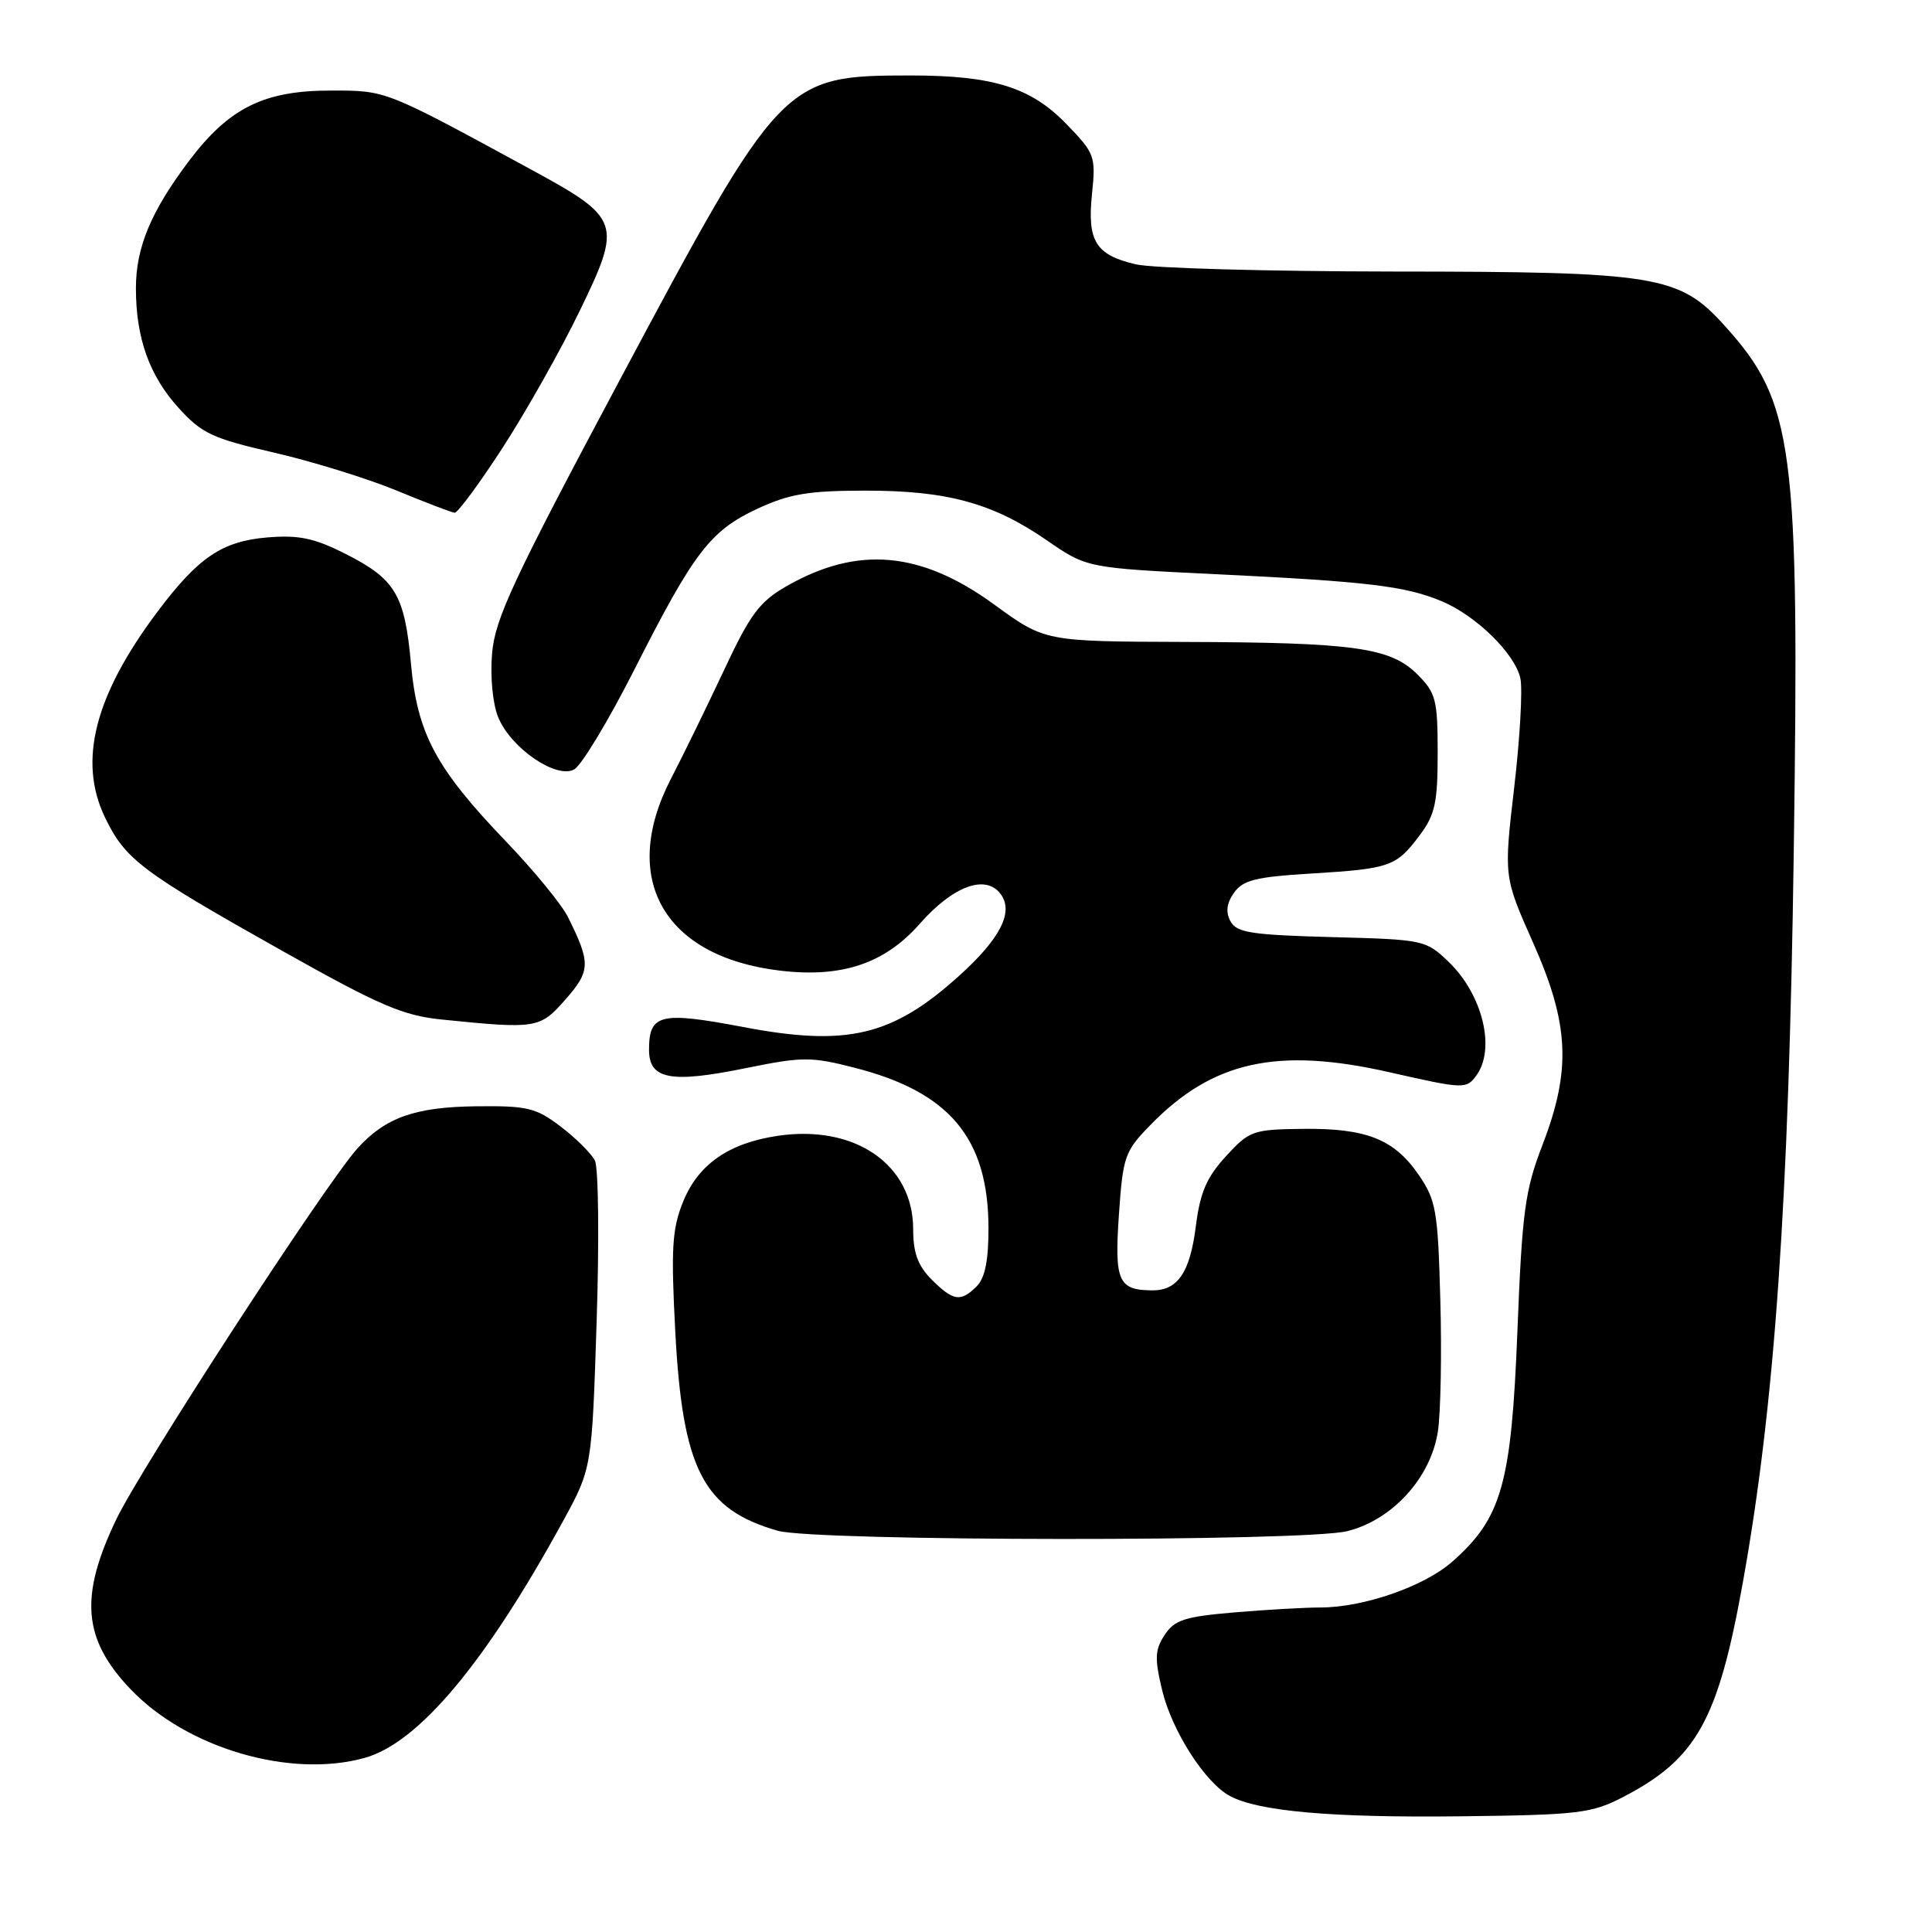 <?xml version="1.0" encoding="UTF-8" standalone="no"?>
<!DOCTYPE svg PUBLIC "-//W3C//DTD SVG 1.1//EN" "http://www.w3.org/Graphics/SVG/1.1/DTD/svg11.dtd" >
<svg xmlns="http://www.w3.org/2000/svg" xmlns:xlink="http://www.w3.org/1999/xlink" version="1.1" viewBox="0 0 256 256">
 <g >
 <path fill="currentColor"
d=" M 215.00 238.15 C 224.83 233.07 227.66 227.98 230.97 209.50 C 235.17 186.02 237.03 159.33 237.68 113.00 C 238.45 58.88 237.72 53.34 228.50 43.13 C 222.49 36.48 219.58 36.00 184.57 35.98 C 168.03 35.96 152.71 35.54 150.53 35.03 C 145.18 33.79 144.04 31.97 144.70 25.66 C 145.21 20.68 145.07 20.32 141.27 16.40 C 136.58 11.56 131.55 10.00 120.68 10.00 C 103.81 10.00 103.44 10.39 82.07 50.45 C 67.96 76.90 65.58 82.00 65.20 86.62 C 64.94 89.73 65.29 93.28 66.02 95.06 C 67.71 99.14 73.69 103.24 76.07 101.96 C 77.04 101.44 80.62 95.50 84.04 88.76 C 91.95 73.15 94.11 70.32 100.38 67.40 C 104.59 65.45 107.13 65.02 114.59 65.01 C 125.49 65.00 131.51 66.64 138.69 71.58 C 144.02 75.26 144.02 75.26 161.26 76.09 C 181.25 77.06 186.19 77.65 191.00 79.65 C 195.58 81.55 200.76 86.63 201.46 89.90 C 201.77 91.33 201.40 97.83 200.64 104.34 C 199.26 116.17 199.26 116.17 203.11 124.84 C 207.94 135.68 208.23 141.72 204.39 151.70 C 202.06 157.75 201.69 160.50 201.06 176.50 C 200.26 196.67 198.98 201.17 192.41 206.95 C 188.69 210.22 180.66 213.00 174.97 213.00 C 172.95 213.00 167.82 213.29 163.57 213.65 C 156.98 214.21 155.62 214.65 154.32 216.64 C 153.03 218.60 152.98 219.75 153.99 223.96 C 155.28 229.35 159.69 236.23 162.97 237.98 C 166.76 240.01 176.45 240.87 193.50 240.67 C 209.12 240.49 210.87 240.28 215.00 238.15 Z  M 48.32 232.93 C 55.46 230.94 64.31 220.38 74.62 201.53 C 78.43 194.56 78.43 194.56 79.06 175.03 C 79.41 164.29 79.30 154.73 78.83 153.79 C 78.36 152.85 76.33 150.83 74.31 149.29 C 71.01 146.78 69.90 146.51 63.08 146.59 C 55.00 146.68 51.07 148.08 47.38 152.15 C 43.18 156.79 18.71 194.44 15.39 201.36 C 10.50 211.57 10.98 217.21 17.31 223.84 C 24.78 231.66 38.46 235.67 48.32 232.93 Z  M 178.55 202.88 C 184.53 201.38 189.61 195.77 190.53 189.65 C 190.90 187.18 191.05 179.34 190.85 172.25 C 190.53 160.44 190.29 159.04 188.00 155.70 C 184.75 150.95 181.06 149.48 172.60 149.58 C 166.01 149.66 165.55 149.82 162.43 153.22 C 159.88 156.01 159.02 158.02 158.46 162.44 C 157.69 168.60 156.06 171.01 152.68 170.98 C 148.18 170.95 147.66 169.78 148.26 160.98 C 148.80 153.20 149.02 152.56 152.47 149.03 C 160.71 140.59 169.27 138.71 184.12 142.08 C 194.00 144.32 194.29 144.33 195.63 142.50 C 198.21 138.96 196.45 131.77 191.94 127.44 C 188.93 124.55 188.65 124.49 176.43 124.17 C 165.77 123.88 163.85 123.58 163.04 122.07 C 162.39 120.86 162.53 119.68 163.51 118.30 C 164.68 116.62 166.40 116.19 173.71 115.75 C 184.21 115.11 185.00 114.83 188.10 110.70 C 190.15 107.97 190.50 106.38 190.50 99.77 C 190.50 92.73 190.26 91.81 187.83 89.38 C 184.26 85.80 179.46 85.13 156.98 85.06 C 138.46 85.00 138.46 85.00 131.76 80.12 C 122.04 73.03 113.66 72.28 104.26 77.65 C 100.64 79.72 99.42 81.35 95.94 88.79 C 93.69 93.58 90.54 100.04 88.93 103.14 C 82.04 116.42 87.93 126.80 103.41 128.62 C 111.57 129.58 117.23 127.68 121.86 122.42 C 126.30 117.37 130.64 115.79 132.61 118.49 C 134.34 120.85 132.55 124.37 127.11 129.28 C 118.25 137.29 112.27 138.71 98.50 136.09 C 87.48 134.00 86.00 134.35 86.00 139.10 C 86.00 143.03 88.86 143.57 98.89 141.52 C 106.33 140.01 107.46 140.00 113.23 141.48 C 125.82 144.69 130.94 150.80 130.98 162.68 C 130.99 166.99 130.52 169.33 129.43 170.43 C 127.30 172.56 126.33 172.42 123.45 169.55 C 121.63 167.72 121.00 166.02 121.00 162.89 C 121.00 154.31 113.30 148.99 103.07 150.50 C 96.56 151.46 92.50 154.29 90.50 159.27 C 89.05 162.86 88.90 165.47 89.48 176.50 C 90.45 194.70 93.17 200.00 103.04 202.83 C 107.99 204.25 172.94 204.30 178.55 202.88 Z  M 74.94 132.42 C 78.26 128.63 78.29 127.60 75.25 121.50 C 74.43 119.85 70.74 115.35 67.05 111.50 C 57.75 101.81 55.30 97.22 54.46 88.00 C 53.63 78.81 52.40 76.74 45.80 73.40 C 41.65 71.30 39.62 70.87 35.45 71.21 C 29.44 71.71 26.30 73.83 20.90 81.01 C 12.52 92.17 10.30 100.86 13.93 108.35 C 16.62 113.91 18.76 115.52 37.50 126.05 C 50.25 133.22 53.40 134.57 58.50 135.09 C 71.13 136.37 71.53 136.30 74.94 132.42 Z  M 66.65 59.25 C 69.76 54.44 74.33 46.33 76.80 41.22 C 82.47 29.54 82.26 28.93 70.33 22.44 C 50.86 11.85 51.22 12.00 43.82 12.00 C 34.97 12.00 30.36 14.29 25.06 21.30 C 20.00 28.01 18.00 32.80 18.01 38.22 C 18.01 44.78 19.79 49.76 23.62 54.00 C 26.73 57.44 28.11 58.09 36.30 59.97 C 41.36 61.14 48.65 63.39 52.50 64.98 C 56.35 66.57 59.83 67.90 60.24 67.94 C 60.65 67.97 63.53 64.06 66.65 59.25 Z "/>
</g>
</svg>